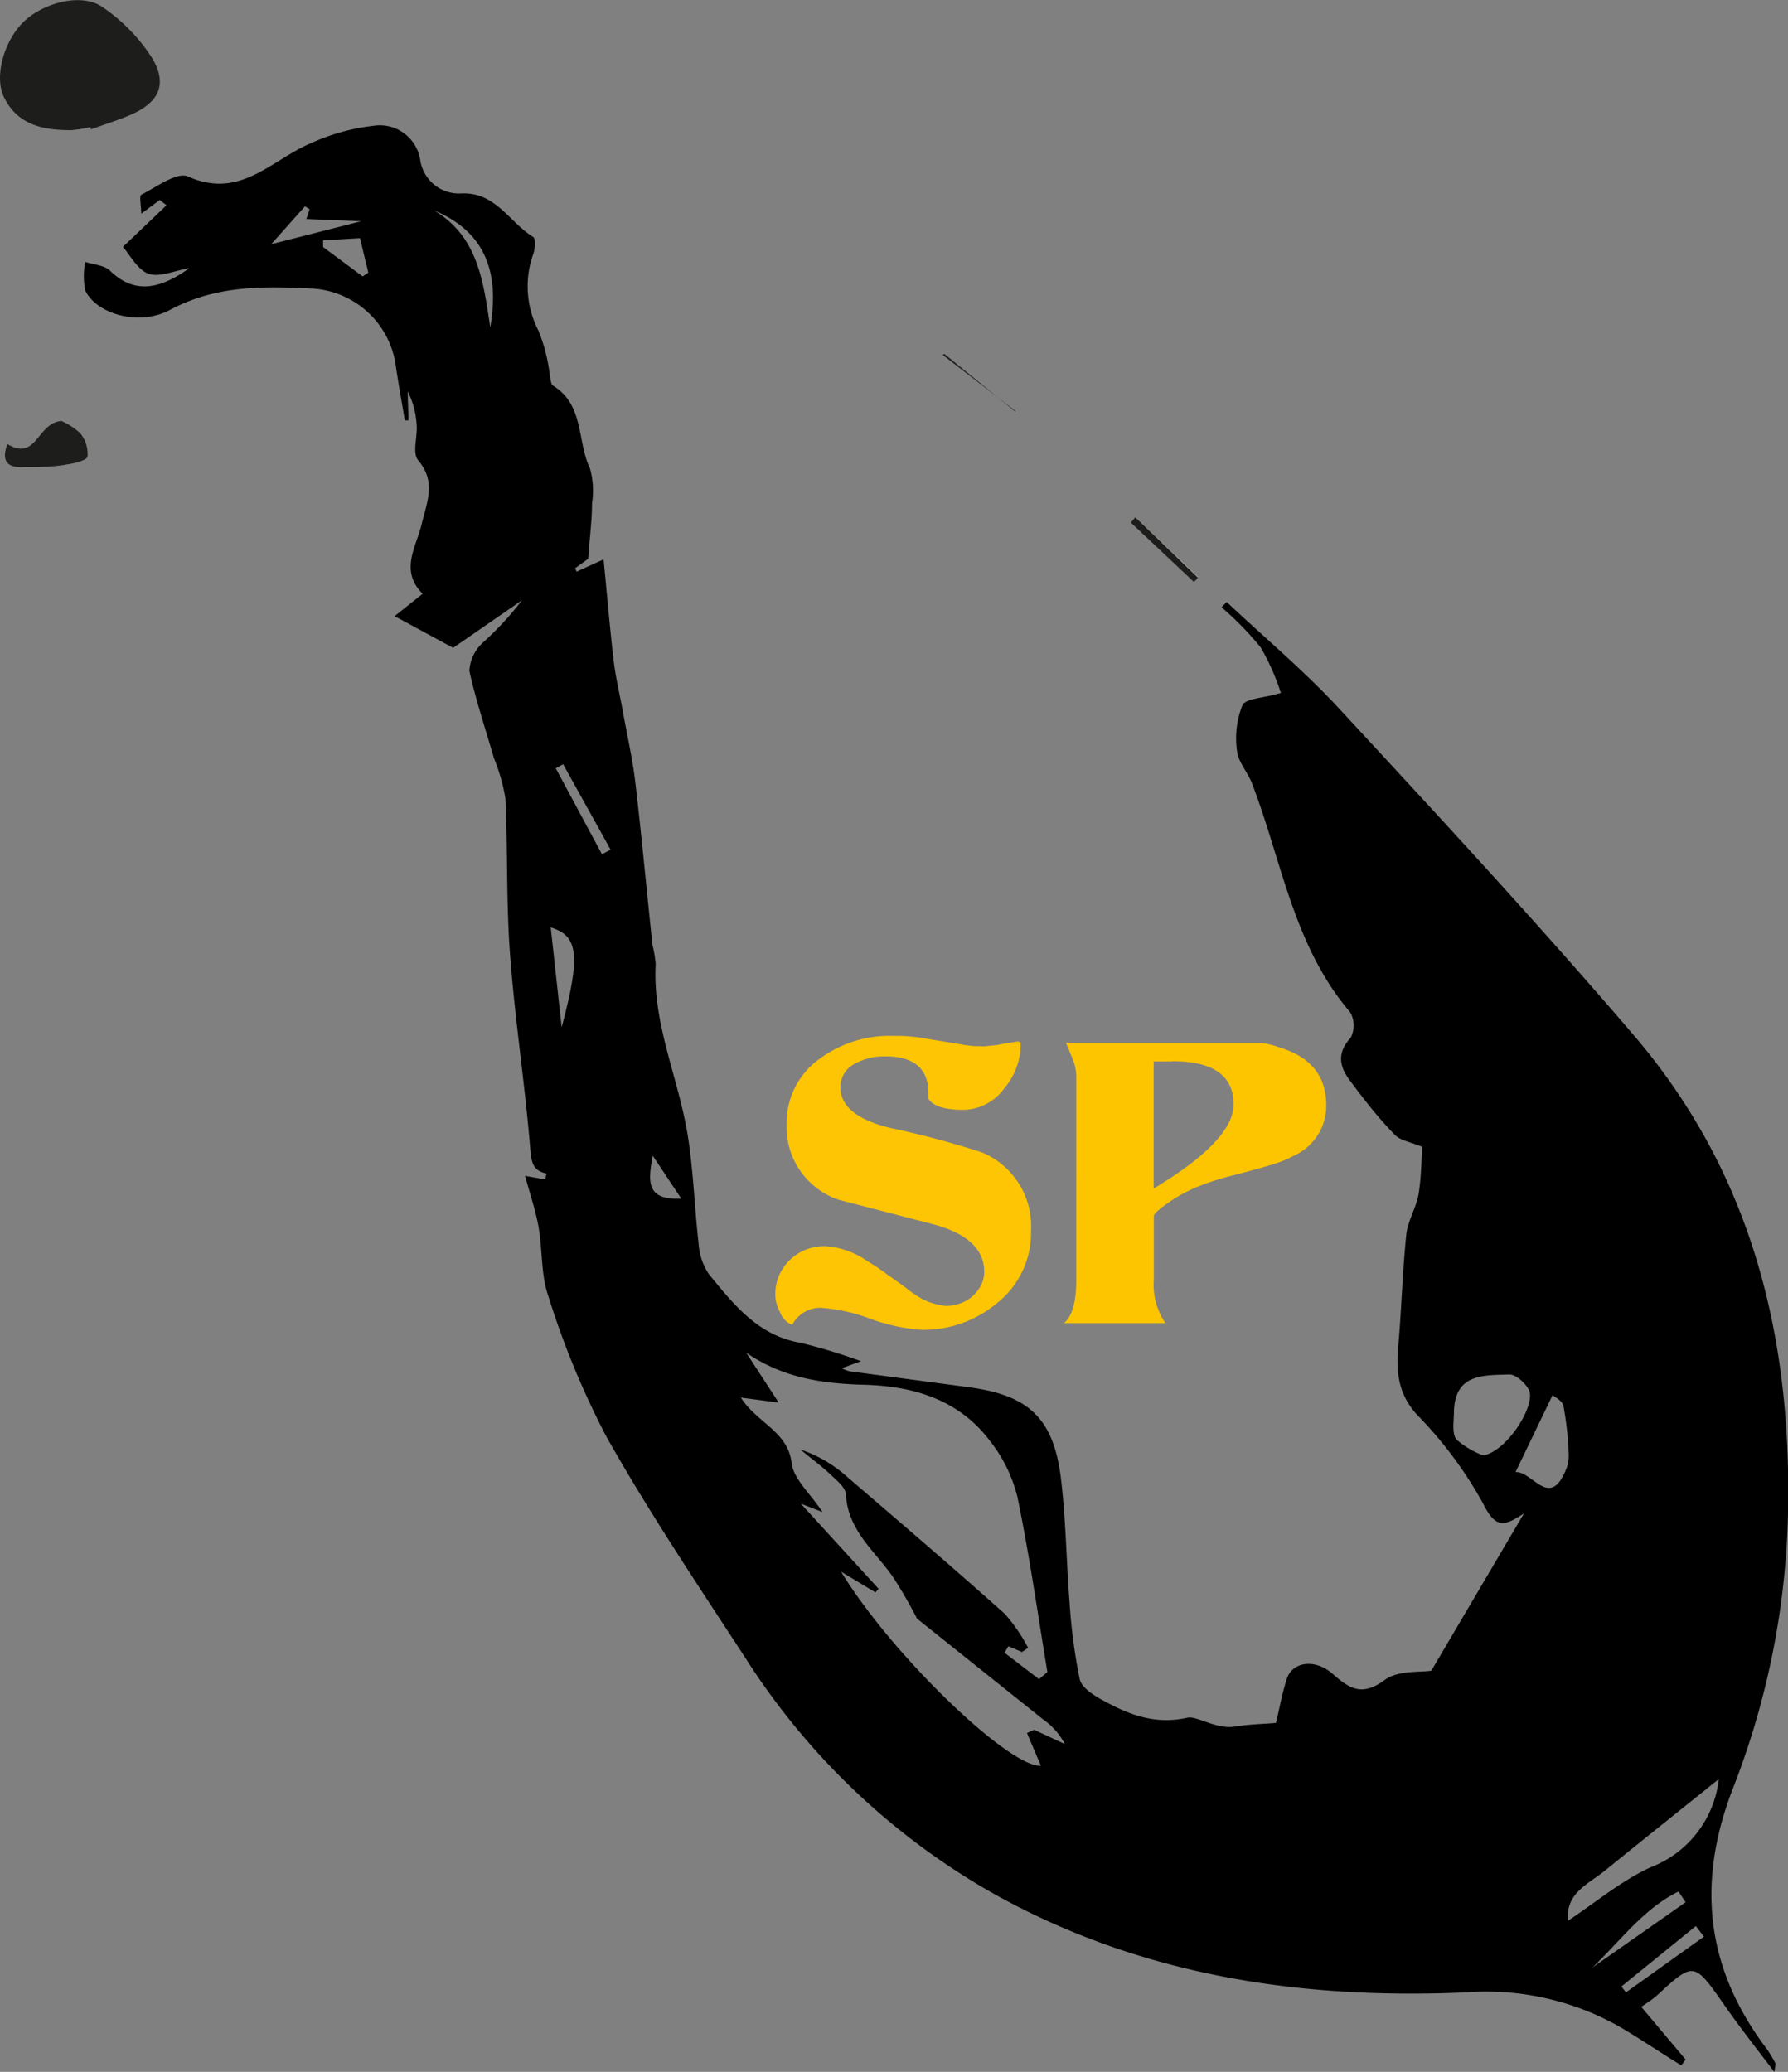 <svg xmlns="http://www.w3.org/2000/svg" viewBox="0 0 145.48 168.57">
  <rect x="0" y="0" width="145.48" height="168.57" fill="#808080" stroke="none"/>
  <defs>
    <style>
      .cls-1 {
        fill: #fff;
      }

      .cls-2 {
        fill: #1d1d1b;
      }

      .cls-3 {
        fill: #fdc503;
      }

      .cls-4 {
        fill: #fdc500;
      }
    </style>
  </defs>
  <g id="Livello_2" data-name="Livello 2">
    <g id="Livello_1-2" data-name="Livello 1">
      <g>
        <path class="cls-1" d="M92.37,42.07l-.36.45,5.14,4.81.33-.36Z"/>
        <path d="M13,16.27l-1.51,1.12c0-.64-.17-1.45,0-1.54,1.24-.63,2.92-1.89,3.81-1.49,4.24,1.91,6.78-1.35,10-2.71a16.77,16.77,0,0,1,5.05-1.41A3.33,3.33,0,0,1,34.19,13a3.19,3.19,0,0,0,3.34,2.74c2.8-.14,3.91,2.35,5.85,3.54.22.14.16,1,0,1.41a7.84,7.84,0,0,0,.44,6.23,14.08,14.08,0,0,1,.92,3.64c.07.28.07.71.26.82,2.54,1.56,1.94,4.5,3,6.73a6.63,6.63,0,0,1,.17,2.83c0,1.35-.18,2.69-.31,4.52l-1.07.78.13.27,2.19-1c.28,2.86.51,5.59.83,8.32.17,1.38.5,2.74.75,4.11.34,1.89.77,3.77,1,5.68.52,4.42.93,8.85,1.4,13.28a9.35,9.35,0,0,1,.26,1.54c-.26,4.77,1.77,9.09,2.56,13.65.51,3,.58,6,.93,9.07a5,5,0,0,0,.84,2.51c2,2.44,4,5,7.44,5.58a47,47,0,0,1,4.94,1.5l-1.56.57a2.43,2.43,0,0,0,.62.25l9.73,1.3c4.84.65,6.87,2.52,7.47,7.4.41,3.37.44,6.79.71,10.18a45.5,45.5,0,0,0,.82,6.17c.15.67,1.08,1.28,1.79,1.67,2.16,1.19,4.28,2.07,7,1.46.72-.16,2.4,1,3.87.72,1.1-.18,2.23-.2,3.31-.29.3-1.25.51-2.46.89-3.61.45-1.36,2.28-1.65,3.72-.38s2.43,1.83,4.26.48c1.08-.79,2.87-.59,3.77-.74L124,123.13c-1.53,1-2.28,1.35-3.34-.82a33.18,33.18,0,0,0-5.38-7.22c-1.54-1.7-1.69-3.5-1.51-5.56.26-3,.34-6,.65-9.06.11-1.12.8-2.18,1-3.3.23-1.42.23-2.87.3-3.86-1-.41-1.81-.52-2.25-1C112.19,91,111,89.49,109.9,88c-.9-1.16-1.18-2.28,0-3.57a2.17,2.17,0,0,0-.05-2.08c-4.62-5.4-5.56-12.35-8-18.66-.35-.89-1.11-1.7-1.2-2.6a7.24,7.24,0,0,1,.44-3.71c.27-.56,1.69-.57,3.13-1a19.24,19.24,0,0,0-1.64-3.7,25.22,25.22,0,0,0-3.19-3.27l.42-.43c3.1,2.92,6.38,5.66,9.25,8.78,8.09,8.75,16.2,17.5,23.94,26.55,9.37,11,12.7,24,12.49,38.24A65.32,65.32,0,0,1,141,145.51c-3,7.73-2.19,14.68,2.78,21.23a11.82,11.82,0,0,1,.68,1.14c0,.05,0,.14-.09.69-1.54-2-2.93-3.79-4.2-5.62-2.31-3.3-2.39-3.33-5.27-.67-.44.4-.94.72-1.36,1l3.61,4.29-.35.47c-1.65-1-3.27-2.11-4.95-3.1a22,22,0,0,0-12.69-2.83c-13.37.57-26.32-1.36-38.25-8a57.5,57.5,0,0,1-20.25-19.2c-3.86-5.92-7.82-11.81-11.31-18a69,69,0,0,1-4.74-11.47c-.61-1.75-.46-3.75-.79-5.61-.24-1.36-.7-2.68-1.1-4.16l1.67.3c0-.24.09-.48.09-.48-1.15-.25-1.24-.92-1.34-2.06-.43-5.27-1.25-10.5-1.64-15.77-.32-4.22-.18-8.48-.38-12.71a15,15,0,0,0-.93-3.26c-.68-2.36-1.47-4.7-2-7.1a3.35,3.35,0,0,1,1.06-2.27,25.58,25.58,0,0,0,3.22-3.48l-5.6,3.87-4.76-2.58,2.28-1.82c-1.9-1.88-.51-3.84-.08-5.67s1.21-3.41-.29-5.2c-.51-.61,0-2-.13-3a6.72,6.72,0,0,0-.72-2.6l.07,2.36-.3,0c-.27-1.58-.55-3.15-.78-4.73a7.3,7.3,0,0,0-6.89-6c-3.95-.19-7.73-.24-11.43,1.74-2.55,1.37-6,.32-6.9-1.57a5.86,5.86,0,0,1,0-2.33c.67.22,1.52.26,2,.7,1.78,1.74,3.76,1.76,6.46-.19-1.21.2-2.43.77-3.32.45s-1.5-1.53-2.08-2.18l3.55-3.39ZM74.53,131.63l.08.06a37.48,37.48,0,0,0-2-3.45c-1.47-2.08-3.61-3.73-3.78-6.61,0-.59-.77-1.2-1.29-1.69-.75-.71-1.6-1.31-2.4-2a10.85,10.85,0,0,1,3.8,2.23c4.3,3.69,8.6,7.37,12.82,11.14a13.87,13.87,0,0,1,1.89,2.76l-.5.34-1.1-.47-.32.53,2.81,2.15.68-.58c-.79-4.76-1.46-9.53-2.44-14.25a12,12,0,0,0-2.19-4.5c-2.51-3.37-6.17-4.5-10.21-4.62-3.37-.09-6.64-.52-9.67-2.62l2.65,4.07-3.08-.41c1.34,2.09,3.82,2.74,4.13,5.32.15,1.3,1.5,2.46,2.52,4l-1.77-.69,6.33,6.93-.26.29-2.8-1.69c4.19,6.87,13.76,16,16.26,15.79L83.56,141l.59-.26,2.49,1.16a5.56,5.56,0,0,0-1.76-2Zm46.16-13.21c2-.38,4.32-4.18,3.7-5.35-.3-.56-1.07-1.26-1.6-1.24-2,.08-4.4-.12-4.49,3,0,.79-.19,1.83.22,2.31A7.12,7.12,0,0,0,120.69,118.42Zm6.88,37.86c2.3-1.52,4.37-3.28,6.75-4.36a8.72,8.72,0,0,0,5.53-7.17c-3.2,2.57-6.25,5-9.28,7.46C129.23,153.3,127.38,154,127.57,156.28Zm-4.26-36.51c1.41-.06,2.77,3.06,4.1-.19a2.84,2.84,0,0,0,.23-1.25,27.14,27.14,0,0,0-.43-3.94c-.1-.45-.79-.78-.89-.87ZM44.81,75.46l.89,8.12C47.26,77.7,47.05,76.14,44.81,75.46Zm92.34,79.31-.58-.87c-2.84,1.39-4.71,4-7,6.18ZM35.32,17.12c3.58,2.14,4,5.76,4.57,9.51C40.65,22.21,39.54,18.89,35.32,17.12Zm10.5,45.06-.6.33,3.76,7,.7-.38ZM22.07,19.87,29.39,18l-4.46-.18.26-.8-.38-.23Zm116.57,137.7-.66-.86-6.06,4.92.38.47ZM29.51,22.49l.46-.31-.68-2.8-3,.18,0,.54Zm25.9,75-2.3-3.46C52.71,96.23,52.6,97.63,55.41,97.53Z"/>
        <path class="cls-2" d="M7.33,10.34a9.26,9.26,0,0,1-1.55.25c-2.25,0-4.35-.4-5.46-2.69-.81-1.66,0-4.58,1.61-6.13S6.63-.61,8.33.57a14.41,14.41,0,0,1,4,4.08c1.36,2.19.62,3.72-1.79,4.73-1,.43-2.08.76-3.13,1.14Z"/>
        <path class="cls-2" d="M.6,36.13C3,37.57,3,34.41,5,34.25a5.76,5.76,0,0,1,1.53,1,2.67,2.67,0,0,1,.59,1.9c-.05.29-1.05.56-1.64.63C4.35,38,3.17,38,2,38,.55,38.1.1,37.49.6,36.13Z"/>
        <path class="cls-2" d="M76.71,28.88l5.91,4.56,0,.06-5.79-4.71Z"/>
        <path class="cls-2" d="M92.37,42.07,97.48,47l-.33.36L92,42.52Z"/>
      </g>
      <path class="cls-3" d="M81.15,106A9.35,9.35,0,0,1,75,108.2a15.16,15.16,0,0,1-4.18-.9,14.33,14.33,0,0,0-4.1-.9,2.59,2.59,0,0,0-2.26,1.39,1.7,1.7,0,0,1-1-1.05,3,3,0,0,1-.38-1.42,4,4,0,0,1,.31-1.55,4,4,0,0,1,2.16-2.09,4.28,4.28,0,0,1,1.56-.29,6.7,6.7,0,0,1,3.13,1l.91.58q.53.33,1.11.78c.67.46,1.19.83,1.55,1.11a6.13,6.13,0,0,0,.68.49,5.09,5.09,0,0,0,2.46.9,3.39,3.39,0,0,0,1.19-.21,2.91,2.91,0,0,0,1-.59,3.24,3.24,0,0,0,.68-.88,2.44,2.44,0,0,0,.26-1.1q0-2.74-4.14-3.86l-3.86-1-3.86-1A6.24,6.24,0,0,1,64,91.52a6.42,6.42,0,0,1,2.71-5.39,9.57,9.57,0,0,1,5.91-1.85c.53,0,1,0,1.51.06a10,10,0,0,1,1.37.19l2.63.43a9.13,9.13,0,0,0,1.3.16h.42a1.2,1.2,0,0,0,.35,0l.67-.07a3.53,3.53,0,0,0,.61-.1l1.29-.21c.18,0,.28.06.28.18a5.61,5.61,0,0,1-1.32,3.61,4.21,4.21,0,0,1-3.34,1.77q-2.27,0-2.85-.9v-.45q0-3-3.51-3a4.89,4.89,0,0,0-2.4.56,2.13,2.13,0,0,0-1.25,1.95q0,2.3,4,3.3a73.3,73.3,0,0,1,7.51,2,6.5,6.5,0,0,1,4,6.36A7.28,7.28,0,0,1,81.15,106Z"/>
      <path class="cls-4" d="M105.34,94a9.55,9.55,0,0,1-1.89.77c-.82.25-1.84.53-3,.83a21.85,21.85,0,0,0-2.92.92,12.13,12.13,0,0,0-2.33,1.24c-.88.6-1.32,1-1.32,1.18V100q0,.63,0,1.5v2.64a5.55,5.55,0,0,0,.94,3.51H86.57c.67-.55,1-1.72,1-3.51V87.59a3.79,3.79,0,0,0-.28-1.39c-.19-.47-.37-.92-.56-1.36h15.68a6,6,0,0,1,1.6.35q3.9,1.14,3.9,4.73A4.44,4.44,0,0,1,105.34,94Zm-10-7.64H93.87V96.7q6.5-3.9,6.5-6.85Q100.37,86.34,95.36,86.34Z"/>
    </g>
  </g>
</svg>
